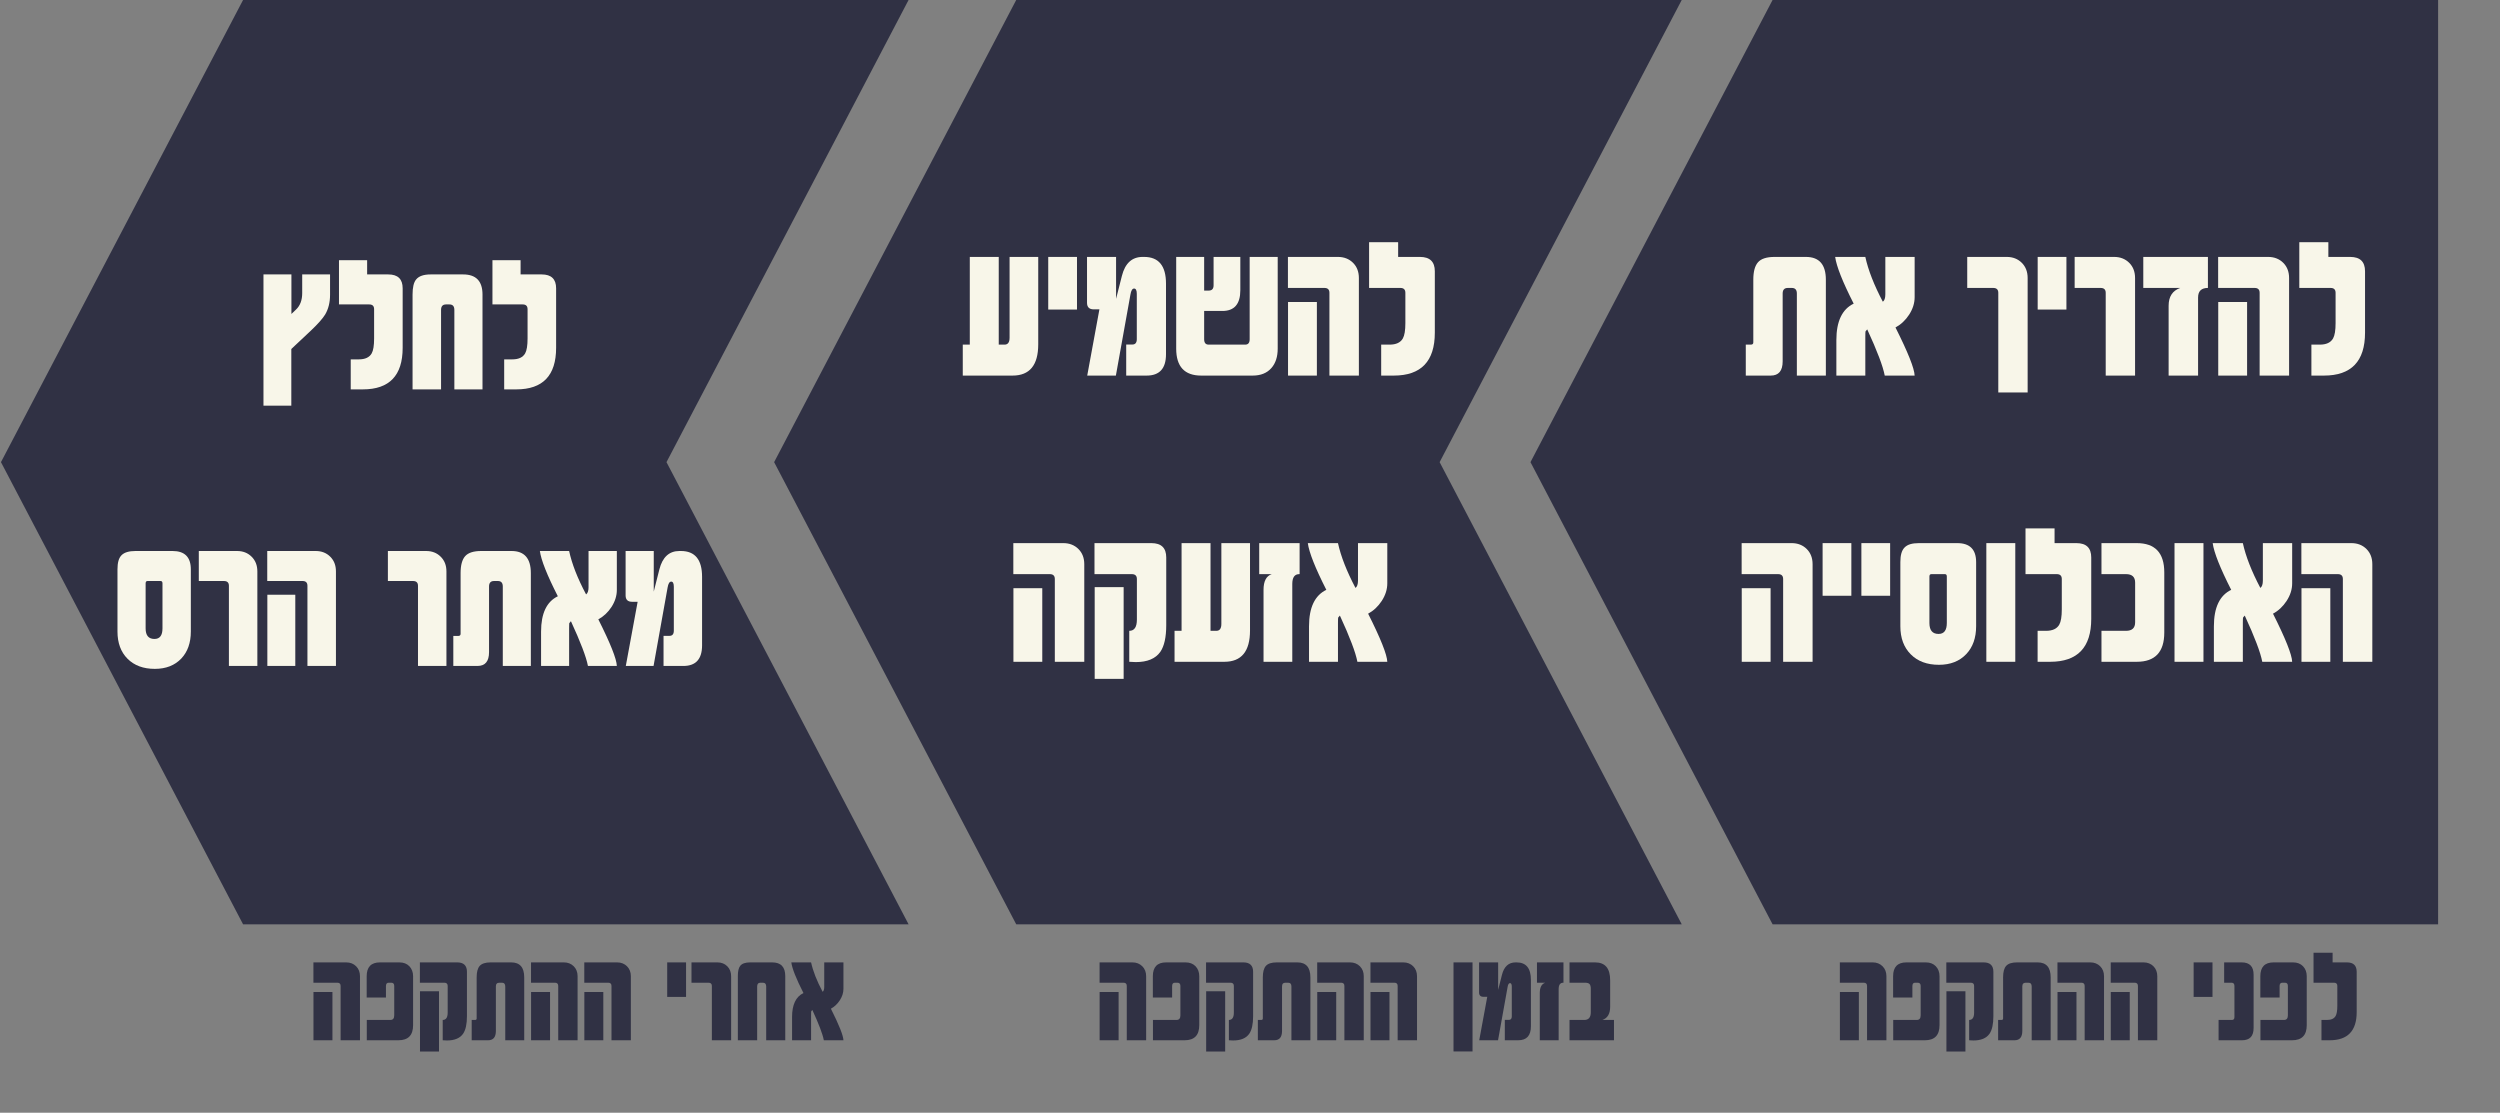 <svg xmlns="http://www.w3.org/2000/svg" xmlns:xlink="http://www.w3.org/1999/xlink" width="1038" zoomAndPan="magnify" viewBox="0 0 778.5 346.5" height="462" preserveAspectRatio="xMidYMid meet" version="1.0"><rect x="0" y="0" width="778.5" height="346.5" fill="#808080" stroke="none"/><defs><g/><clipPath id="2a15fa5fac"><path d="M 476.59 0 L 759.227 0 L 759.227 287.832 L 476.59 287.832 Z M 476.59 0 " clip-rule="nonzero"/></clipPath><clipPath id="238767b728"><path d="M 551.984 287.832 L 759.227 287.832 L 759.227 -0.012 L 551.984 -0.012 L 476.59 143.91 Z M 551.984 287.832 " clip-rule="nonzero"/></clipPath><clipPath id="cbf47781a4"><path d="M 241.062 0 L 523.695 0 L 523.695 287.832 L 241.062 287.832 Z M 241.062 0 " clip-rule="nonzero"/></clipPath><clipPath id="f26c304845"><path d="M 523.695 287.832 L 316.453 287.832 L 241.062 143.91 L 316.453 -0.012 L 523.695 -0.012 L 448.301 143.91 Z M 523.695 287.832 " clip-rule="nonzero"/></clipPath><clipPath id="ce23383202"><path d="M 0.312 0 L 282.934 0 L 282.934 287.832 L 0.312 287.832 Z M 0.312 0 " clip-rule="nonzero"/></clipPath><clipPath id="f36231a54e"><path d="M 282.934 287.832 L 75.695 287.832 L 0.301 143.91 L 75.695 -0.012 L 282.934 -0.012 L 207.543 143.91 Z M 282.934 287.832 " clip-rule="nonzero"/></clipPath></defs><g clip-path="url(#2a15fa5fac)"><g clip-path="url(#238767b728)"><path fill="#303144" d="M 759.227 287.832 L 476.59 287.832 L 476.59 -0.324 L 759.227 -0.324 Z M 759.227 287.832 " fill-opacity="1" fill-rule="nonzero"/></g></g><g clip-path="url(#cbf47781a4)"><g clip-path="url(#f26c304845)"><path fill="#303144" d="M 523.695 287.832 L 241.062 287.832 L 241.062 -0.324 L 523.695 -0.324 Z M 523.695 287.832 " fill-opacity="1" fill-rule="nonzero"/></g></g><g clip-path="url(#ce23383202)"><g clip-path="url(#f36231a54e)"><path fill="#303144" d="M 282.934 287.832 L 0.301 287.832 L 0.301 -0.324 L 282.934 -0.324 Z M 282.934 287.832 " fill-opacity="1" fill-rule="nonzero"/></g></g><g fill="#303144" fill-opacity="1"><g transform="translate(571.883, 323.939)"><g><path d="M 15.547 0 L 9.516 0 L 9.516 -16.922 C 9.516 -17.586 9.176 -17.922 8.5 -17.922 L 1.047 -17.922 L 1.047 -24.25 L 11.266 -24.25 C 12.516 -24.25 13.547 -23.844 14.359 -23.031 C 15.148 -22.238 15.547 -21.207 15.547 -19.938 Z M 6.969 0 L 1.062 0 L 1.062 -15.031 L 6.969 -15.031 Z M 6.969 0 "/></g></g><g transform="translate(588.47, 323.939)"><g><path d="M 15.5 -4.703 C 15.5 -1.566 13.977 0 10.938 0 L 1.078 0 L 1.078 -6.328 L 8.422 -6.328 C 9.223 -6.328 9.625 -6.805 9.625 -7.766 L 9.625 -16.922 C 9.625 -17.586 9.316 -17.922 8.703 -17.922 L 7.891 -17.922 C 7.328 -17.922 7.047 -17.57 7.047 -16.875 L 7.047 -13.312 L 1.047 -13.312 L 1.047 -19.938 C 1.047 -22.812 2.426 -24.25 5.188 -24.25 L 11.234 -24.25 C 12.523 -24.25 13.555 -23.852 14.328 -23.062 C 15.109 -22.25 15.5 -21.207 15.5 -19.938 Z M 15.5 -4.703 "/></g></g><g transform="translate(605.037, 323.939)"><g><path d="M 15.703 -7.5 C 15.703 -5.02 15.301 -3.195 14.5 -2.031 C 13.52 -0.633 11.848 0.062 9.484 0.062 C 9.055 0.062 8.613 0.039 8.156 0 L 8.156 -6.328 C 9.188 -6.328 9.703 -7.094 9.703 -8.625 L 9.703 -16.922 C 9.703 -17.586 9.352 -17.922 8.656 -17.922 L 1.047 -17.922 L 1.047 -24.25 L 12.672 -24.25 C 14.691 -24.25 15.703 -23.27 15.703 -21.312 Z M 7 3.5 L 1.078 3.5 L 1.078 -15.25 L 7 -15.25 Z M 7 3.5 "/></g></g><g transform="translate(621.809, 323.939)"><g><path d="M 16.766 0 L 10.859 0 L 10.859 -16.766 C 10.859 -17.535 10.508 -17.922 9.812 -17.922 L 9.016 -17.922 C 8.297 -17.922 7.938 -17.535 7.938 -16.766 L 7.938 -2.906 C 7.938 -0.969 7.129 0 5.516 0 L 0.406 0 L 0.406 -6.328 L 1.438 -6.328 C 1.781 -6.328 1.953 -6.477 1.953 -6.781 L 1.953 -19.594 C 1.953 -21.25 2.27 -22.438 2.906 -23.156 C 3.551 -23.883 4.688 -24.25 6.312 -24.25 L 12.703 -24.25 C 15.41 -24.25 16.766 -22.695 16.766 -19.594 Z M 16.766 0 "/></g></g><g transform="translate(639.646, 323.939)"><g><path d="M 15.547 0 L 9.516 0 L 9.516 -16.922 C 9.516 -17.586 9.176 -17.922 8.5 -17.922 L 1.047 -17.922 L 1.047 -24.25 L 11.266 -24.25 C 12.516 -24.25 13.547 -23.844 14.359 -23.031 C 15.148 -22.238 15.547 -21.207 15.547 -19.938 Z M 6.969 0 L 1.062 0 L 1.062 -15.031 L 6.969 -15.031 Z M 6.969 0 "/></g></g><g transform="translate(656.233, 323.939)"><g><path d="M 15.547 0 L 9.516 0 L 9.516 -16.922 C 9.516 -17.586 9.176 -17.922 8.5 -17.922 L 1.047 -17.922 L 1.047 -24.25 L 11.266 -24.25 C 12.516 -24.25 13.547 -23.844 14.359 -23.031 C 15.148 -22.238 15.547 -21.207 15.547 -19.938 Z M 6.969 0 L 1.062 0 L 1.062 -15.031 L 6.969 -15.031 Z M 6.969 0 "/></g></g><g transform="translate(672.82, 323.939)"><g/></g><g transform="translate(682.097, 323.939)"><g><path d="M 6.875 -13.5 L 1 -13.5 L 1 -24.25 L 6.875 -24.25 Z M 6.875 -13.5 "/></g></g><g transform="translate(690.022, 323.939)"><g><path d="M 11.75 -3.812 C 11.75 -1.27 10.551 0 8.156 0 L 0.844 0 L 0.844 -6.328 L 5.031 -6.328 C 5.531 -6.328 5.781 -6.629 5.781 -7.234 L 5.781 -16.922 C 5.781 -17.586 5.477 -17.922 4.875 -17.922 L 2.578 -17.922 L 2.578 -24.25 L 8.047 -24.25 C 10.516 -24.25 11.75 -22.973 11.75 -20.422 Z M 11.75 -3.812 "/></g></g><g transform="translate(702.821, 323.939)"><g><path d="M 15.5 -4.703 C 15.5 -1.566 13.977 0 10.938 0 L 1.078 0 L 1.078 -6.328 L 8.422 -6.328 C 9.223 -6.328 9.625 -6.805 9.625 -7.766 L 9.625 -16.922 C 9.625 -17.586 9.316 -17.922 8.703 -17.922 L 7.891 -17.922 C 7.328 -17.922 7.047 -17.57 7.047 -16.875 L 7.047 -13.312 L 1.047 -13.312 L 1.047 -19.938 C 1.047 -22.812 2.426 -24.25 5.188 -24.25 L 11.234 -24.25 C 12.523 -24.25 13.555 -23.852 14.328 -23.062 C 15.109 -22.25 15.5 -21.207 15.5 -19.938 Z M 15.5 -4.703 "/></g></g><g transform="translate(719.388, 323.939)"><g><path d="M 14.484 -8.766 C 14.484 -2.922 11.68 0 6.078 0 L 3.516 0 L 3.516 -6.328 L 5.25 -6.328 C 6.57 -6.328 7.469 -6.75 7.938 -7.594 C 8.281 -8.195 8.453 -9.242 8.453 -10.734 L 8.453 -16.922 C 8.453 -17.586 8.113 -17.922 7.438 -17.922 L 1.047 -17.922 L 1.047 -27.25 L 6.984 -27.25 L 6.984 -24.25 L 11.453 -24.25 C 13.473 -24.25 14.484 -23.27 14.484 -21.312 Z M 14.484 -8.766 "/></g></g></g><g fill="#303144" fill-opacity="1"><g transform="translate(341.363, 323.939)"><g><path d="M 15.547 0 L 9.516 0 L 9.516 -16.922 C 9.516 -17.586 9.176 -17.922 8.5 -17.922 L 1.047 -17.922 L 1.047 -24.25 L 11.266 -24.25 C 12.516 -24.25 13.547 -23.844 14.359 -23.031 C 15.148 -22.238 15.547 -21.207 15.547 -19.938 Z M 6.969 0 L 1.062 0 L 1.062 -15.031 L 6.969 -15.031 Z M 6.969 0 "/></g></g><g transform="translate(357.951, 323.939)"><g><path d="M 15.5 -4.703 C 15.5 -1.566 13.977 0 10.938 0 L 1.078 0 L 1.078 -6.328 L 8.422 -6.328 C 9.223 -6.328 9.625 -6.805 9.625 -7.766 L 9.625 -16.922 C 9.625 -17.586 9.316 -17.922 8.703 -17.922 L 7.891 -17.922 C 7.328 -17.922 7.047 -17.57 7.047 -16.875 L 7.047 -13.312 L 1.047 -13.312 L 1.047 -19.938 C 1.047 -22.812 2.426 -24.25 5.188 -24.25 L 11.234 -24.25 C 12.523 -24.25 13.555 -23.852 14.328 -23.062 C 15.109 -22.25 15.5 -21.207 15.5 -19.938 Z M 15.5 -4.703 "/></g></g><g transform="translate(374.518, 323.939)"><g><path d="M 15.703 -7.5 C 15.703 -5.02 15.301 -3.195 14.5 -2.031 C 13.52 -0.633 11.848 0.062 9.484 0.062 C 9.055 0.062 8.613 0.039 8.156 0 L 8.156 -6.328 C 9.188 -6.328 9.703 -7.094 9.703 -8.625 L 9.703 -16.922 C 9.703 -17.586 9.352 -17.922 8.656 -17.922 L 1.047 -17.922 L 1.047 -24.25 L 12.672 -24.25 C 14.691 -24.25 15.703 -23.27 15.703 -21.312 Z M 7 3.5 L 1.078 3.5 L 1.078 -15.25 L 7 -15.25 Z M 7 3.5 "/></g></g><g transform="translate(391.289, 323.939)"><g><path d="M 16.766 0 L 10.859 0 L 10.859 -16.766 C 10.859 -17.535 10.508 -17.922 9.812 -17.922 L 9.016 -17.922 C 8.297 -17.922 7.938 -17.535 7.938 -16.766 L 7.938 -2.906 C 7.938 -0.969 7.129 0 5.516 0 L 0.406 0 L 0.406 -6.328 L 1.438 -6.328 C 1.781 -6.328 1.953 -6.477 1.953 -6.781 L 1.953 -19.594 C 1.953 -21.25 2.27 -22.438 2.906 -23.156 C 3.551 -23.883 4.688 -24.25 6.312 -24.25 L 12.703 -24.25 C 15.41 -24.25 16.766 -22.695 16.766 -19.594 Z M 16.766 0 "/></g></g><g transform="translate(409.126, 323.939)"><g><path d="M 15.547 0 L 9.516 0 L 9.516 -16.922 C 9.516 -17.586 9.176 -17.922 8.5 -17.922 L 1.047 -17.922 L 1.047 -24.25 L 11.266 -24.25 C 12.516 -24.25 13.547 -23.844 14.359 -23.031 C 15.148 -22.238 15.547 -21.207 15.547 -19.938 Z M 6.969 0 L 1.062 0 L 1.062 -15.031 L 6.969 -15.031 Z M 6.969 0 "/></g></g><g transform="translate(425.713, 323.939)"><g><path d="M 15.547 0 L 9.516 0 L 9.516 -16.922 C 9.516 -17.586 9.176 -17.922 8.5 -17.922 L 1.047 -17.922 L 1.047 -24.25 L 11.266 -24.25 C 12.516 -24.25 13.547 -23.844 14.359 -23.031 C 15.148 -22.238 15.547 -21.207 15.547 -19.938 Z M 6.969 0 L 1.062 0 L 1.062 -15.031 L 6.969 -15.031 Z M 6.969 0 "/></g></g><g transform="translate(442.301, 323.939)"><g/></g><g transform="translate(451.577, 323.939)"><g><path d="M 6.969 3.484 L 1.047 3.484 L 1.047 -24.25 L 6.969 -24.25 Z M 6.969 3.484 "/></g></g><g transform="translate(459.584, 323.939)"><g><path d="M 17.141 -4.359 C 17.141 -1.453 15.82 0 13.188 0 L 9.016 0 L 9.016 -6.344 L 10.266 -6.344 C 10.879 -6.344 11.188 -6.711 11.188 -7.453 L 11.188 -16.688 C 11.188 -17.426 11 -17.797 10.625 -17.797 C 10.258 -17.797 10.008 -17.379 9.875 -16.547 L 6.906 0 L 1.047 0 L 3.547 -13.531 L 2.375 -13.531 C 1.457 -13.531 1 -13.984 1 -14.891 L 1 -24.25 L 6.938 -24.25 L 6.938 -15.688 L 8.125 -20.375 C 8.781 -22.957 10.195 -24.25 12.375 -24.25 L 12.672 -24.25 C 15.648 -24.25 17.141 -22.43 17.141 -18.797 Z M 17.141 -4.359 "/></g></g><g transform="translate(477.769, 323.939)"><g><path d="M 9.094 -17.922 L 9.016 -17.922 C 8.066 -17.922 7.594 -17.242 7.594 -15.891 L 7.594 0 L 1.719 0 L 1.719 -14.703 C 1.719 -16.461 2.281 -17.535 3.406 -17.922 L 0.844 -17.922 L 0.844 -24.25 L 9.094 -24.25 Z M 9.094 -17.922 "/></g></g><g transform="translate(487.701, 323.939)"><g><path d="M 14.891 0 L 1.047 0 L 1.047 -6.328 L 5.656 -6.328 C 7 -6.328 7.672 -7.125 7.672 -8.719 L 7.672 -16 C 7.672 -16.707 7.547 -17.203 7.297 -17.484 C 7.055 -17.773 6.586 -17.922 5.891 -17.922 L 1.047 -17.922 L 1.047 -24.25 L 9.016 -24.25 C 12.141 -24.25 13.703 -22.398 13.703 -18.703 L 13.703 -10.406 C 13.703 -8.258 12.898 -6.898 11.297 -6.328 L 14.891 -6.328 Z M 14.891 0 "/></g></g></g><g fill="#303144" fill-opacity="1"><g transform="translate(96.551, 323.939)"><g><path d="M 15.547 0 L 9.516 0 L 9.516 -16.922 C 9.516 -17.586 9.176 -17.922 8.5 -17.922 L 1.047 -17.922 L 1.047 -24.25 L 11.266 -24.25 C 12.516 -24.25 13.547 -23.844 14.359 -23.031 C 15.148 -22.238 15.547 -21.207 15.547 -19.938 Z M 6.969 0 L 1.062 0 L 1.062 -15.031 L 6.969 -15.031 Z M 6.969 0 "/></g></g><g transform="translate(113.138, 323.939)"><g><path d="M 15.5 -4.703 C 15.5 -1.566 13.977 0 10.938 0 L 1.078 0 L 1.078 -6.328 L 8.422 -6.328 C 9.223 -6.328 9.625 -6.805 9.625 -7.766 L 9.625 -16.922 C 9.625 -17.586 9.316 -17.922 8.703 -17.922 L 7.891 -17.922 C 7.328 -17.922 7.047 -17.57 7.047 -16.875 L 7.047 -13.312 L 1.047 -13.312 L 1.047 -19.938 C 1.047 -22.812 2.426 -24.25 5.188 -24.25 L 11.234 -24.25 C 12.523 -24.25 13.555 -23.852 14.328 -23.062 C 15.109 -22.25 15.5 -21.207 15.5 -19.938 Z M 15.5 -4.703 "/></g></g><g transform="translate(129.705, 323.939)"><g><path d="M 15.703 -7.5 C 15.703 -5.02 15.301 -3.195 14.5 -2.031 C 13.52 -0.633 11.848 0.062 9.484 0.062 C 9.055 0.062 8.613 0.039 8.156 0 L 8.156 -6.328 C 9.188 -6.328 9.703 -7.094 9.703 -8.625 L 9.703 -16.922 C 9.703 -17.586 9.352 -17.922 8.656 -17.922 L 1.047 -17.922 L 1.047 -24.25 L 12.672 -24.25 C 14.691 -24.25 15.703 -23.27 15.703 -21.312 Z M 7 3.5 L 1.078 3.5 L 1.078 -15.25 L 7 -15.25 Z M 7 3.5 "/></g></g><g transform="translate(146.477, 323.939)"><g><path d="M 16.766 0 L 10.859 0 L 10.859 -16.766 C 10.859 -17.535 10.508 -17.922 9.812 -17.922 L 9.016 -17.922 C 8.297 -17.922 7.938 -17.535 7.938 -16.766 L 7.938 -2.906 C 7.938 -0.969 7.129 0 5.516 0 L 0.406 0 L 0.406 -6.328 L 1.438 -6.328 C 1.781 -6.328 1.953 -6.477 1.953 -6.781 L 1.953 -19.594 C 1.953 -21.25 2.27 -22.438 2.906 -23.156 C 3.551 -23.883 4.688 -24.25 6.312 -24.25 L 12.703 -24.25 C 15.41 -24.25 16.766 -22.695 16.766 -19.594 Z M 16.766 0 "/></g></g><g transform="translate(164.314, 323.939)"><g><path d="M 15.547 0 L 9.516 0 L 9.516 -16.922 C 9.516 -17.586 9.176 -17.922 8.5 -17.922 L 1.047 -17.922 L 1.047 -24.25 L 11.266 -24.25 C 12.516 -24.25 13.547 -23.844 14.359 -23.031 C 15.148 -22.238 15.547 -21.207 15.547 -19.938 Z M 6.969 0 L 1.062 0 L 1.062 -15.031 L 6.969 -15.031 Z M 6.969 0 "/></g></g><g transform="translate(180.901, 323.939)"><g><path d="M 15.547 0 L 9.516 0 L 9.516 -16.922 C 9.516 -17.586 9.176 -17.922 8.5 -17.922 L 1.047 -17.922 L 1.047 -24.25 L 11.266 -24.25 C 12.516 -24.25 13.547 -23.844 14.359 -23.031 C 15.148 -22.238 15.547 -21.207 15.547 -19.938 Z M 6.969 0 L 1.062 0 L 1.062 -15.031 L 6.969 -15.031 Z M 6.969 0 "/></g></g><g transform="translate(197.488, 323.939)"><g/></g><g transform="translate(206.765, 323.939)"><g><path d="M 6.875 -13.5 L 1 -13.5 L 1 -24.25 L 6.875 -24.25 Z M 6.875 -13.5 "/></g></g><g transform="translate(214.69, 323.939)"><g><path d="M 12.984 0 L 6.984 0 L 6.984 -16.922 C 6.984 -17.586 6.633 -17.922 5.938 -17.922 L 0.641 -17.922 L 0.641 -24.25 L 8.703 -24.25 C 9.961 -24.25 10.992 -23.844 11.797 -23.031 C 12.586 -22.238 12.984 -21.207 12.984 -19.938 Z M 12.984 0 "/></g></g><g transform="translate(228.718, 323.939)"><g><path d="M 15.812 0 L 9.875 0 L 9.875 -16.766 C 9.875 -17.535 9.523 -17.922 8.828 -17.922 L 8.109 -17.922 C 7.41 -17.922 7.062 -17.535 7.062 -16.766 L 7.062 0 L 1.047 0 L 1.047 -20 C 1.047 -21.52 1.297 -22.582 1.797 -23.188 C 2.367 -23.895 3.395 -24.25 4.875 -24.25 L 11.719 -24.25 C 14.445 -24.25 15.812 -22.832 15.812 -20 Z M 15.812 0 "/></g></g><g transform="translate(245.571, 323.939)"><g><path d="M 10.969 0 C 10.789 -0.957 10.406 -2.219 9.812 -3.781 C 9.219 -5.344 8.41 -7.227 7.391 -9.438 C 7.285 -9.312 7.203 -9.211 7.141 -9.141 C 7.086 -9.078 7.055 -9.039 7.047 -9.031 C 7.035 -8.977 7.023 -8.859 7.016 -8.672 C 7.004 -8.484 7 -8.227 7 -7.906 L 7 0 L 1.078 0 L 1.078 -7.25 C 1.078 -11.082 2.258 -13.566 4.625 -14.703 C 2.363 -19.148 1.102 -22.332 0.844 -24.25 L 7 -24.25 C 7.301 -22.883 7.75 -21.441 8.344 -19.922 C 8.938 -18.41 9.688 -16.801 10.594 -15.094 C 10.926 -15.332 11.094 -15.836 11.094 -16.609 L 11.094 -24.25 L 17.078 -24.25 L 17.078 -16.031 C 17.078 -14.801 16.703 -13.609 15.953 -12.453 C 15.203 -11.305 14.273 -10.43 13.172 -9.828 C 15.723 -4.754 17.023 -1.477 17.078 0 Z M 10.969 0 "/></g></g></g><g fill="#f8f6e9" fill-opacity="1"><g transform="translate(543.011, 116.959)"><g><path d="M 25.562 0 L 16.531 0 L 16.531 -25.562 C 16.531 -26.719 16.004 -27.297 14.953 -27.297 L 13.734 -27.297 C 12.648 -27.297 12.109 -26.719 12.109 -25.562 L 12.109 -4.438 C 12.109 -1.477 10.867 0 8.391 0 L 0.625 0 L 0.625 -9.641 L 2.188 -9.641 C 2.707 -9.641 2.969 -9.867 2.969 -10.328 L 2.969 -29.859 C 2.969 -32.379 3.457 -34.191 4.438 -35.297 C 5.406 -36.398 7.129 -36.953 9.609 -36.953 L 19.344 -36.953 C 23.488 -36.953 25.562 -34.586 25.562 -29.859 Z M 25.562 0 "/></g></g></g><g fill="#f8f6e9" fill-opacity="1"><g transform="translate(570.189, 116.959)"><g><path d="M 16.719 0 C 16.445 -1.457 15.859 -3.375 14.953 -5.75 C 14.055 -8.133 12.828 -11.016 11.266 -14.391 C 11.098 -14.203 10.973 -14.055 10.891 -13.953 C 10.805 -13.848 10.754 -13.785 10.734 -13.766 C 10.711 -13.68 10.695 -13.5 10.688 -13.219 C 10.676 -12.938 10.672 -12.547 10.672 -12.047 L 10.672 0 L 1.656 0 L 1.656 -11.047 C 1.656 -16.891 3.453 -20.676 7.047 -22.406 C 3.598 -29.188 1.676 -34.035 1.281 -36.953 L 10.672 -36.953 C 11.129 -34.867 11.812 -32.672 12.719 -30.359 C 13.625 -28.047 14.758 -25.594 16.125 -23 C 16.645 -23.375 16.906 -24.145 16.906 -25.312 L 16.906 -36.953 L 26.031 -36.953 L 26.031 -24.438 C 26.031 -22.562 25.457 -20.738 24.312 -18.969 C 23.164 -17.219 21.75 -15.891 20.062 -14.984 C 23.957 -7.242 25.945 -2.25 26.031 0 Z M 16.719 0 "/></g></g></g><g fill="#f8f6e9" fill-opacity="1"><g transform="translate(597.492, 116.959)"><g/></g></g><g fill="#f8f6e9" fill-opacity="1"><g transform="translate(611.627, 116.959)"><g><path d="M 19.781 5.25 L 10.641 5.25 L 10.641 -25.781 C 10.641 -26.789 10.109 -27.297 9.047 -27.297 L 0.969 -27.297 L 0.969 -36.953 L 13.266 -36.953 C 15.172 -36.953 16.738 -36.336 17.969 -35.109 C 19.176 -33.898 19.781 -32.328 19.781 -30.391 Z M 19.781 5.25 "/></g></g></g><g fill="#f8f6e9" fill-opacity="1"><g transform="translate(633.001, 116.959)"><g><path d="M 10.484 -20.562 L 1.531 -20.562 L 1.531 -36.953 L 10.484 -36.953 Z M 10.484 -20.562 "/></g></g></g><g fill="#f8f6e9" fill-opacity="1"><g transform="translate(645.077, 116.959)"><g><path d="M 19.781 0 L 10.641 0 L 10.641 -25.781 C 10.641 -26.789 10.109 -27.297 9.047 -27.297 L 0.969 -27.297 L 0.969 -36.953 L 13.266 -36.953 C 15.172 -36.953 16.738 -36.336 17.969 -35.109 C 19.176 -33.898 19.781 -32.328 19.781 -30.391 Z M 19.781 0 "/></g></g></g><g fill="#f8f6e9" fill-opacity="1"><g transform="translate(666.451, 116.959)"><g><path d="M 21.094 -27.297 C 19.051 -27.297 18.031 -26.301 18.031 -24.312 L 18.031 0 L 8.859 0 L 8.859 -21.75 C 8.859 -24.602 10.066 -26.453 12.484 -27.297 L 0.969 -27.297 L 0.969 -36.953 L 21.094 -36.953 Z M 21.094 -27.297 "/></g></g></g><g fill="#f8f6e9" fill-opacity="1"><g transform="translate(689.135, 116.959)"><g><path d="M 23.688 0 L 14.516 0 L 14.516 -25.781 C 14.516 -26.789 13.992 -27.297 12.953 -27.297 L 1.594 -27.297 L 1.594 -36.953 L 17.156 -36.953 C 19.07 -36.953 20.645 -36.336 21.875 -35.109 C 23.082 -33.898 23.688 -32.328 23.688 -30.391 Z M 10.609 0 L 1.625 0 L 1.625 -22.906 L 10.609 -22.906 Z M 10.609 0 "/></g></g></g><g fill="#f8f6e9" fill-opacity="1"><g transform="translate(714.41, 116.959)"><g><path d="M 22.062 -13.359 C 22.062 -4.453 17.797 0 9.266 0 L 5.359 0 L 5.359 -9.641 L 7.984 -9.641 C 10.004 -9.641 11.379 -10.285 12.109 -11.578 C 12.629 -12.492 12.891 -14.082 12.891 -16.344 L 12.891 -25.781 C 12.891 -26.789 12.367 -27.297 11.328 -27.297 L 1.594 -27.297 L 1.594 -41.531 L 10.641 -41.531 L 10.641 -36.953 L 17.438 -36.953 C 20.52 -36.953 22.062 -35.461 22.062 -32.484 Z M 22.062 -13.359 "/></g></g></g><g fill="#f8f6e9" fill-opacity="1"><g transform="translate(540.753, 206.081)"><g><path d="M 23.688 0 L 14.516 0 L 14.516 -25.781 C 14.516 -26.789 13.992 -27.297 12.953 -27.297 L 1.594 -27.297 L 1.594 -36.953 L 17.156 -36.953 C 19.07 -36.953 20.645 -36.336 21.875 -35.109 C 23.082 -33.898 23.688 -32.328 23.688 -30.391 Z M 10.609 0 L 1.625 0 L 1.625 -22.906 L 10.609 -22.906 Z M 10.609 0 "/></g></g></g><g fill="#f8f6e9" fill-opacity="1"><g transform="translate(566.027, 206.081)"><g><path d="M 10.484 -20.562 L 1.531 -20.562 L 1.531 -36.953 L 10.484 -36.953 Z M 10.484 -20.562 "/></g></g></g><g fill="#f8f6e9" fill-opacity="1"><g transform="translate(578.103, 206.081)"><g><path d="M 10.484 -20.562 L 1.531 -20.562 L 1.531 -36.953 L 10.484 -36.953 Z M 10.484 -20.562 "/></g></g></g><g fill="#f8f6e9" fill-opacity="1"><g transform="translate(590.178, 206.081)"><g><path d="M 25.188 -11.078 C 25.188 -7.453 24.164 -4.562 22.125 -2.406 C 20.02 -0.176 17.18 0.938 13.609 0.938 C 9.922 0.938 7 -0.145 4.844 -2.312 C 2.676 -4.469 1.594 -7.391 1.594 -11.078 L 1.594 -31.047 C 1.594 -32.109 1.695 -33.016 1.906 -33.766 C 2.113 -34.516 2.445 -35.125 2.906 -35.594 C 3.363 -36.062 3.957 -36.406 4.688 -36.625 C 5.426 -36.844 6.328 -36.953 7.391 -36.953 L 19.312 -36.953 C 23.227 -36.953 25.188 -34.984 25.188 -31.047 Z M 16.062 -26.562 C 16.062 -27.051 15.859 -27.297 15.453 -27.297 L 11.266 -27.297 C 10.848 -27.297 10.641 -27.051 10.641 -26.562 L 10.641 -12.078 C 10.641 -9.805 11.586 -8.672 13.484 -8.672 C 15.203 -8.672 16.062 -9.805 16.062 -12.078 Z M 16.062 -26.562 "/></g></g></g><g fill="#f8f6e9" fill-opacity="1"><g transform="translate(616.951, 206.081)"><g><path d="M 10.609 0 L 1.594 0 L 1.594 -36.953 L 10.609 -36.953 Z M 10.609 0 "/></g></g></g><g fill="#f8f6e9" fill-opacity="1"><g transform="translate(629.151, 206.081)"><g><path d="M 22.062 -13.359 C 22.062 -4.453 17.797 0 9.266 0 L 5.359 0 L 5.359 -9.641 L 7.984 -9.641 C 10.004 -9.641 11.379 -10.285 12.109 -11.578 C 12.629 -12.492 12.891 -14.082 12.891 -16.344 L 12.891 -25.781 C 12.891 -26.789 12.367 -27.297 11.328 -27.297 L 1.594 -27.297 L 1.594 -41.531 L 10.641 -41.531 L 10.641 -36.953 L 17.438 -36.953 C 20.52 -36.953 22.062 -35.461 22.062 -32.484 Z M 22.062 -13.359 "/></g></g></g><g fill="#f8f6e9" fill-opacity="1"><g transform="translate(652.803, 206.081)"><g><path d="M 21.156 -9.109 C 21.156 -3.035 18.297 0 12.578 0 L 1.594 0 L 1.594 -9.641 L 9.234 -9.641 C 11.129 -9.641 12.078 -10.523 12.078 -12.297 L 12.078 -24.656 C 12.078 -26.414 11.129 -27.297 9.234 -27.297 L 1.594 -27.297 L 1.594 -36.953 L 12.578 -36.953 C 18.297 -36.953 21.156 -33.91 21.156 -27.828 Z M 21.156 -9.109 "/></g></g></g><g fill="#f8f6e9" fill-opacity="1"><g transform="translate(675.55, 206.081)"><g><path d="M 10.609 0 L 1.594 0 L 1.594 -36.953 L 10.609 -36.953 Z M 10.609 0 "/></g></g></g><g fill="#f8f6e9" fill-opacity="1"><g transform="translate(687.75, 206.081)"><g><path d="M 16.719 0 C 16.445 -1.457 15.859 -3.375 14.953 -5.75 C 14.055 -8.133 12.828 -11.016 11.266 -14.391 C 11.098 -14.203 10.973 -14.055 10.891 -13.953 C 10.805 -13.848 10.754 -13.785 10.734 -13.766 C 10.711 -13.68 10.695 -13.5 10.688 -13.219 C 10.676 -12.938 10.672 -12.547 10.672 -12.047 L 10.672 0 L 1.656 0 L 1.656 -11.047 C 1.656 -16.891 3.453 -20.676 7.047 -22.406 C 3.598 -29.188 1.676 -34.035 1.281 -36.953 L 10.672 -36.953 C 11.129 -34.867 11.812 -32.672 12.719 -30.359 C 13.625 -28.047 14.758 -25.594 16.125 -23 C 16.645 -23.375 16.906 -24.145 16.906 -25.312 L 16.906 -36.953 L 26.031 -36.953 L 26.031 -24.438 C 26.031 -22.562 25.457 -20.738 24.312 -18.969 C 23.164 -17.219 21.75 -15.891 20.062 -14.984 C 23.957 -7.242 25.945 -2.25 26.031 0 Z M 16.719 0 "/></g></g></g><g fill="#f8f6e9" fill-opacity="1"><g transform="translate(715.053, 206.081)"><g><path d="M 23.688 0 L 14.516 0 L 14.516 -25.781 C 14.516 -26.789 13.992 -27.297 12.953 -27.297 L 1.594 -27.297 L 1.594 -36.953 L 17.156 -36.953 C 19.07 -36.953 20.645 -36.336 21.875 -35.109 C 23.082 -33.898 23.688 -32.328 23.688 -30.391 Z M 10.609 0 L 1.625 0 L 1.625 -22.906 L 10.609 -22.906 Z M 10.609 0 "/></g></g></g><g fill="#f8f6e9" fill-opacity="1"><g transform="translate(298.837, 116.959)"><g><path d="M 24.469 -9.734 C 24.469 -3.242 21.801 0 16.469 0 L 0.969 0 L 0.969 -9.641 L 3.156 -9.641 L 3.156 -36.953 L 12.172 -36.953 L 12.172 -9.641 L 13.984 -9.641 C 15.023 -9.641 15.547 -10.359 15.547 -11.797 L 15.547 -36.953 L 24.469 -36.953 Z M 24.469 -9.734 "/></g></g></g><g fill="#f8f6e9" fill-opacity="1"><g transform="translate(324.891, 116.959)"><g><path d="M 10.484 -20.562 L 1.531 -20.562 L 1.531 -36.953 L 10.484 -36.953 Z M 10.484 -20.562 "/></g></g></g><g fill="#f8f6e9" fill-opacity="1"><g transform="translate(336.967, 116.959)"><g><path d="M 26.125 -6.641 C 26.125 -2.211 24.113 0 20.094 0 L 13.734 0 L 13.734 -9.672 L 15.641 -9.672 C 16.566 -9.672 17.031 -10.234 17.031 -11.359 L 17.031 -25.438 C 17.031 -26.551 16.75 -27.109 16.188 -27.109 C 15.633 -27.109 15.254 -26.477 15.047 -25.219 L 10.516 0 L 1.594 0 L 5.391 -20.625 L 3.625 -20.625 C 2.227 -20.625 1.531 -21.312 1.531 -22.688 L 1.531 -36.953 L 10.578 -36.953 L 10.578 -23.906 L 12.391 -31.047 C 13.391 -34.984 15.539 -36.953 18.844 -36.953 L 19.312 -36.953 C 23.852 -36.953 26.125 -34.18 26.125 -28.641 Z M 26.125 -6.641 "/></g></g></g><g fill="#f8f6e9" fill-opacity="1"><g transform="translate(364.675, 116.959)"><g><path d="M 10.297 -26.469 L 11.703 -26.469 C 12.723 -26.469 13.234 -27.016 13.234 -28.109 L 13.234 -36.953 L 21.562 -36.953 L 21.562 -26.594 C 21.562 -22.281 19.703 -20.125 15.984 -20.125 L 10.297 -20.125 L 10.297 -11.328 C 10.297 -10.203 10.766 -9.641 11.703 -9.641 L 23.094 -9.641 C 24.008 -9.641 24.469 -10.203 24.469 -11.328 L 24.469 -36.953 L 33.203 -36.953 L 33.203 -8.391 C 33.203 -5.859 32.547 -3.844 31.234 -2.344 C 29.859 -0.781 27.914 0 25.406 0 L 9.391 0 C 4.191 0 1.594 -2.797 1.594 -8.391 L 1.594 -36.953 L 10.297 -36.953 Z M 10.297 -26.469 "/></g></g></g><g fill="#f8f6e9" fill-opacity="1"><g transform="translate(399.467, 116.959)"><g><path d="M 23.688 0 L 14.516 0 L 14.516 -25.781 C 14.516 -26.789 13.992 -27.297 12.953 -27.297 L 1.594 -27.297 L 1.594 -36.953 L 17.156 -36.953 C 19.07 -36.953 20.645 -36.336 21.875 -35.109 C 23.082 -33.898 23.688 -32.328 23.688 -30.391 Z M 10.609 0 L 1.625 0 L 1.625 -22.906 L 10.609 -22.906 Z M 10.609 0 "/></g></g></g><g fill="#f8f6e9" fill-opacity="1"><g transform="translate(424.741, 116.959)"><g><path d="M 22.062 -13.359 C 22.062 -4.453 17.797 0 9.266 0 L 5.359 0 L 5.359 -9.641 L 7.984 -9.641 C 10.004 -9.641 11.379 -10.285 12.109 -11.578 C 12.629 -12.492 12.891 -14.082 12.891 -16.344 L 12.891 -25.781 C 12.891 -26.789 12.367 -27.297 11.328 -27.297 L 1.594 -27.297 L 1.594 -41.531 L 10.641 -41.531 L 10.641 -36.953 L 17.438 -36.953 C 20.52 -36.953 22.062 -35.461 22.062 -32.484 Z M 22.062 -13.359 "/></g></g></g><g fill="#f8f6e9" fill-opacity="1"><g transform="translate(313.956, 206.081)"><g><path d="M 23.688 0 L 14.516 0 L 14.516 -25.781 C 14.516 -26.789 13.992 -27.297 12.953 -27.297 L 1.594 -27.297 L 1.594 -36.953 L 17.156 -36.953 C 19.07 -36.953 20.645 -36.336 21.875 -35.109 C 23.082 -33.898 23.688 -32.328 23.688 -30.391 Z M 10.609 0 L 1.625 0 L 1.625 -22.906 L 10.609 -22.906 Z M 10.609 0 "/></g></g></g><g fill="#f8f6e9" fill-opacity="1"><g transform="translate(339.23, 206.081)"><g><path d="M 23.938 -11.422 C 23.938 -7.648 23.32 -4.875 22.094 -3.094 C 20.594 -0.969 18.047 0.094 14.453 0.094 C 13.805 0.094 13.129 0.062 12.422 0 L 12.422 -9.641 C 14.004 -9.641 14.797 -10.805 14.797 -13.141 L 14.797 -25.781 C 14.797 -26.789 14.266 -27.297 13.203 -27.297 L 1.594 -27.297 L 1.594 -36.953 L 19.312 -36.953 C 22.395 -36.953 23.938 -35.461 23.938 -32.484 Z M 10.672 5.328 L 1.656 5.328 L 1.656 -23.25 L 10.672 -23.25 Z M 10.672 5.328 "/></g></g></g><g fill="#f8f6e9" fill-opacity="1"><g transform="translate(364.785, 206.081)"><g><path d="M 24.469 -9.734 C 24.469 -3.242 21.801 0 16.469 0 L 0.969 0 L 0.969 -9.641 L 3.156 -9.641 L 3.156 -36.953 L 12.172 -36.953 L 12.172 -9.641 L 13.984 -9.641 C 15.023 -9.641 15.547 -10.359 15.547 -11.797 L 15.547 -36.953 L 24.469 -36.953 Z M 24.469 -9.734 "/></g></g></g><g fill="#f8f6e9" fill-opacity="1"><g transform="translate(390.84, 206.081)"><g><path d="M 13.859 -27.297 L 13.734 -27.297 C 12.297 -27.297 11.578 -26.27 11.578 -24.219 L 11.578 0 L 2.625 0 L 2.625 -22.406 C 2.625 -25.094 3.477 -26.723 5.188 -27.297 L 1.281 -27.297 L 1.281 -36.953 L 13.859 -36.953 Z M 13.859 -27.297 "/></g></g></g><g fill="#f8f6e9" fill-opacity="1"><g transform="translate(405.973, 206.081)"><g><path d="M 16.719 0 C 16.445 -1.457 15.859 -3.375 14.953 -5.75 C 14.055 -8.133 12.828 -11.016 11.266 -14.391 C 11.098 -14.203 10.973 -14.055 10.891 -13.953 C 10.805 -13.848 10.754 -13.785 10.734 -13.766 C 10.711 -13.68 10.695 -13.5 10.688 -13.219 C 10.676 -12.938 10.672 -12.547 10.672 -12.047 L 10.672 0 L 1.656 0 L 1.656 -11.047 C 1.656 -16.891 3.453 -20.676 7.047 -22.406 C 3.598 -29.188 1.676 -34.035 1.281 -36.953 L 10.672 -36.953 C 11.129 -34.867 11.812 -32.672 12.719 -30.359 C 13.625 -28.047 14.758 -25.594 16.125 -23 C 16.645 -23.375 16.906 -24.145 16.906 -25.312 L 16.906 -36.953 L 26.031 -36.953 L 26.031 -24.438 C 26.031 -22.562 25.457 -20.738 24.312 -18.969 C 23.164 -17.219 21.75 -15.891 20.062 -14.984 C 23.957 -7.242 25.945 -2.25 26.031 0 Z M 16.719 0 "/></g></g></g><g fill="#f8f6e9" fill-opacity="1"><g transform="translate(80.497, 121.253)"><g><path d="M 22.281 -29.438 C 22.281 -27.082 21.773 -25.047 20.766 -23.328 C 20.016 -22.086 18.535 -20.414 16.328 -18.312 L 10.219 -12.578 L 10.219 5.078 L 1.547 5.078 L 1.547 -35.797 L 10.25 -35.797 L 10.25 -23.484 L 11.703 -24.875 C 12.973 -26.082 13.609 -27.785 13.609 -29.984 L 13.609 -35.797 L 22.281 -35.797 Z M 22.281 -29.438 "/></g></g></g><g fill="#f8f6e9" fill-opacity="1"><g transform="translate(104.013, 121.253)"><g><path d="M 21.375 -12.938 C 21.375 -4.312 17.242 0 8.984 0 L 5.203 0 L 5.203 -9.344 L 7.734 -9.344 C 9.691 -9.344 11.023 -9.969 11.734 -11.219 C 12.234 -12.102 12.484 -13.645 12.484 -15.844 L 12.484 -24.969 C 12.484 -25.957 11.977 -26.453 10.969 -26.453 L 1.547 -26.453 L 1.547 -40.234 L 10.312 -40.234 L 10.312 -35.797 L 16.891 -35.797 C 19.879 -35.797 21.375 -34.352 21.375 -31.469 Z M 21.375 -12.938 "/></g></g></g><g fill="#f8f6e9" fill-opacity="1"><g transform="translate(126.924, 121.253)"><g><path d="M 23.328 0 L 14.562 0 L 14.562 -24.75 C 14.562 -25.883 14.051 -26.453 13.031 -26.453 L 11.969 -26.453 C 10.938 -26.453 10.422 -25.883 10.422 -24.75 L 10.422 0 L 1.547 0 L 1.547 -29.531 C 1.547 -31.77 1.914 -33.332 2.656 -34.219 C 3.5 -35.27 5.008 -35.797 7.188 -35.797 L 17.297 -35.797 C 21.316 -35.797 23.328 -33.707 23.328 -29.531 Z M 23.328 0 "/></g></g></g><g fill="#f8f6e9" fill-opacity="1"><g transform="translate(151.8, 121.253)"><g><path d="M 21.375 -12.938 C 21.375 -4.312 17.242 0 8.984 0 L 5.203 0 L 5.203 -9.344 L 7.734 -9.344 C 9.691 -9.344 11.023 -9.969 11.734 -11.219 C 12.234 -12.102 12.484 -13.645 12.484 -15.844 L 12.484 -24.969 C 12.484 -25.957 11.977 -26.453 10.969 -26.453 L 1.547 -26.453 L 1.547 -40.234 L 10.312 -40.234 L 10.312 -35.797 L 16.891 -35.797 C 19.879 -35.797 21.375 -34.352 21.375 -31.469 Z M 21.375 -12.938 "/></g></g></g><g fill="#f8f6e9" fill-opacity="1"><g transform="translate(35.035, 207.379)"><g><path d="M 24.391 -10.734 C 24.391 -7.223 23.406 -4.422 21.438 -2.328 C 19.395 -0.172 16.641 0.906 13.172 0.906 C 9.609 0.906 6.781 -0.141 4.688 -2.234 C 2.594 -4.328 1.547 -7.16 1.547 -10.734 L 1.547 -30.078 C 1.547 -31.109 1.645 -31.984 1.844 -32.703 C 2.039 -33.43 2.359 -34.02 2.797 -34.469 C 3.242 -34.926 3.828 -35.258 4.547 -35.469 C 5.266 -35.688 6.133 -35.797 7.156 -35.797 L 18.703 -35.797 C 22.492 -35.797 24.391 -33.891 24.391 -30.078 Z M 15.562 -25.719 C 15.562 -26.207 15.363 -26.453 14.969 -26.453 L 10.906 -26.453 C 10.508 -26.453 10.312 -26.207 10.312 -25.719 L 10.312 -11.703 C 10.312 -9.504 11.227 -8.406 13.062 -8.406 C 14.727 -8.406 15.562 -9.504 15.562 -11.703 Z M 15.562 -25.719 "/></g></g></g><g fill="#f8f6e9" fill-opacity="1"><g transform="translate(60.969, 207.379)"><g><path d="M 19.172 0 L 10.312 0 L 10.312 -24.969 C 10.312 -25.957 9.797 -26.453 8.766 -26.453 L 0.938 -26.453 L 0.938 -35.797 L 12.844 -35.797 C 14.695 -35.797 16.219 -35.195 17.406 -34 C 18.582 -32.832 19.172 -31.312 19.172 -29.438 Z M 19.172 0 "/></g></g></g><g fill="#f8f6e9" fill-opacity="1"><g transform="translate(81.674, 207.379)"><g><path d="M 22.938 0 L 14.062 0 L 14.062 -24.969 C 14.062 -25.957 13.555 -26.453 12.547 -26.453 L 1.547 -26.453 L 1.547 -35.797 L 16.625 -35.797 C 18.477 -35.797 20 -35.195 21.188 -34 C 22.352 -32.832 22.938 -31.312 22.938 -29.438 Z M 10.281 0 L 1.578 0 L 1.578 -22.188 L 10.281 -22.188 Z M 10.281 0 "/></g></g></g><g fill="#f8f6e9" fill-opacity="1"><g transform="translate(106.157, 207.379)"><g/></g></g><g fill="#f8f6e9" fill-opacity="1"><g transform="translate(119.849, 207.379)"><g><path d="M 19.172 0 L 10.312 0 L 10.312 -24.969 C 10.312 -25.957 9.797 -26.453 8.766 -26.453 L 0.938 -26.453 L 0.938 -35.797 L 12.844 -35.797 C 14.695 -35.797 16.219 -35.195 17.406 -34 C 18.582 -32.832 19.172 -31.312 19.172 -29.438 Z M 19.172 0 "/></g></g></g><g fill="#f8f6e9" fill-opacity="1"><g transform="translate(140.554, 207.379)"><g><path d="M 24.75 0 L 16.016 0 L 16.016 -24.75 C 16.016 -25.883 15.504 -26.453 14.484 -26.453 L 13.297 -26.453 C 12.254 -26.453 11.734 -25.883 11.734 -24.75 L 11.734 -4.297 C 11.734 -1.43 10.531 0 8.125 0 L 0.609 0 L 0.609 -9.344 L 2.109 -9.344 C 2.617 -9.344 2.875 -9.562 2.875 -10 L 2.875 -28.922 C 2.875 -31.359 3.348 -33.113 4.297 -34.188 C 5.242 -35.258 6.914 -35.797 9.312 -35.797 L 18.734 -35.797 C 22.742 -35.797 24.75 -33.504 24.75 -28.922 Z M 24.75 0 "/></g></g></g><g fill="#f8f6e9" fill-opacity="1"><g transform="translate(166.881, 207.379)"><g><path d="M 16.203 0 C 15.941 -1.406 15.367 -3.258 14.484 -5.562 C 13.609 -7.875 12.414 -10.664 10.906 -13.938 C 10.75 -13.75 10.629 -13.602 10.547 -13.5 C 10.461 -13.406 10.41 -13.348 10.391 -13.328 C 10.379 -13.242 10.367 -13.066 10.359 -12.797 C 10.348 -12.523 10.344 -12.148 10.344 -11.672 L 10.344 0 L 1.609 0 L 1.609 -10.703 C 1.609 -16.359 3.348 -20.023 6.828 -21.703 C 3.484 -28.273 1.617 -32.973 1.234 -35.797 L 10.344 -35.797 C 10.781 -33.773 11.438 -31.645 12.312 -29.406 C 13.188 -27.176 14.289 -24.801 15.625 -22.281 C 16.133 -22.645 16.391 -23.391 16.391 -24.516 L 16.391 -35.797 L 25.203 -35.797 L 25.203 -23.672 C 25.203 -21.859 24.648 -20.094 23.547 -18.375 C 22.441 -16.688 21.07 -15.398 19.438 -14.516 C 23.207 -7.016 25.129 -2.176 25.203 0 Z M 16.203 0 "/></g></g></g><g fill="#f8f6e9" fill-opacity="1"><g transform="translate(193.329, 207.379)"><g><path d="M 25.297 -6.438 C 25.297 -2.145 23.352 0 19.469 0 L 13.297 0 L 13.297 -9.375 L 15.141 -9.375 C 16.047 -9.375 16.5 -9.914 16.5 -11 L 16.5 -24.641 C 16.5 -25.723 16.227 -26.266 15.688 -26.266 C 15.145 -26.266 14.77 -25.648 14.562 -24.422 L 10.188 0 L 1.547 0 L 5.234 -19.984 L 3.5 -19.984 C 2.156 -19.984 1.484 -20.645 1.484 -21.969 L 1.484 -35.797 L 10.25 -35.797 L 10.25 -23.156 L 12 -30.078 C 12.969 -33.891 15.051 -35.797 18.25 -35.797 L 18.703 -35.797 C 23.098 -35.797 25.297 -33.113 25.297 -27.75 Z M 25.297 -6.438 "/></g></g></g></svg>